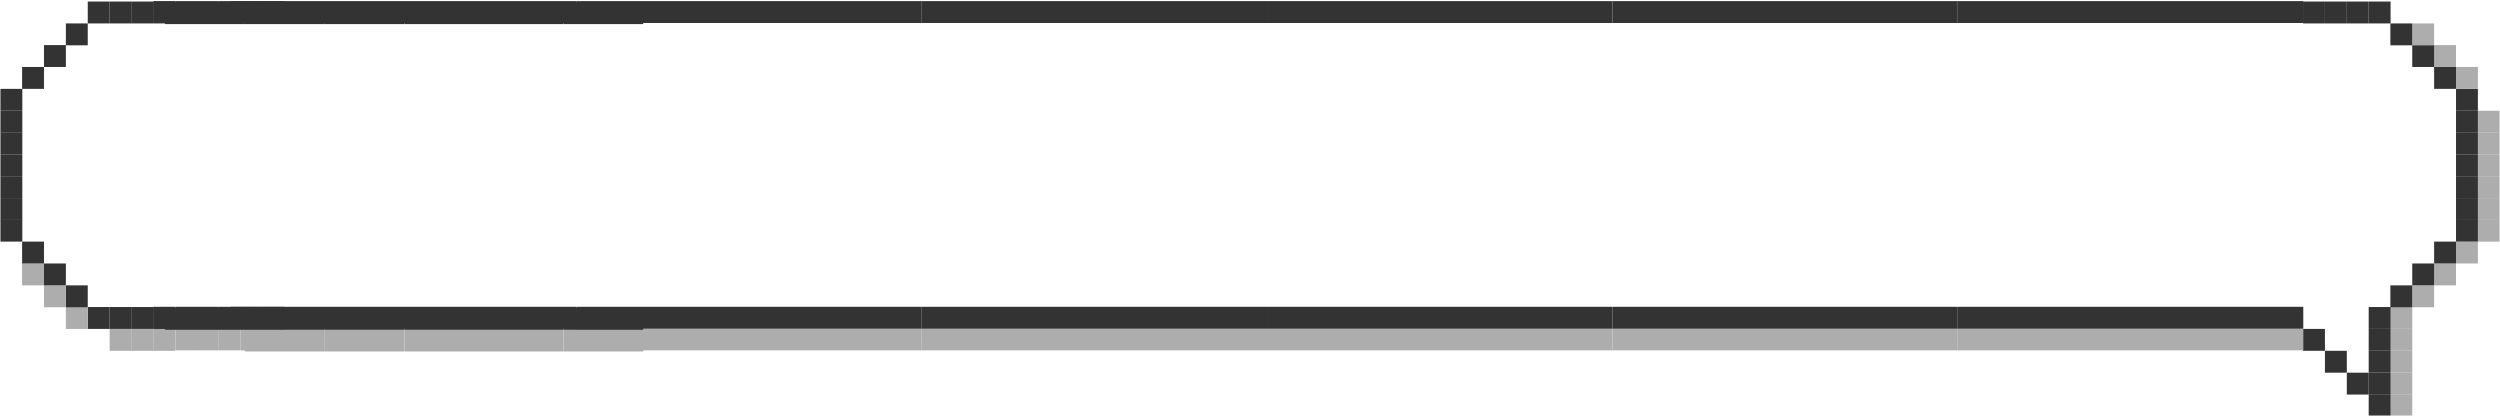 <?xml version="1.0" encoding="utf-8"?>
<!-- Generator: Adobe Illustrator 24.0.1, SVG Export Plug-In . SVG Version: 6.00 Build 0)  -->
<svg version="1.1" id="Calque_1" xmlns="http://www.w3.org/2000/svg" xmlns:xlink="http://www.w3.org/1999/xlink" x="0px" y="0px"
	 viewBox="0 0 1131 188" style="enable-background:new 0 0 1131 188;" xml:space="preserve" preserveAspectRatio="none">
<style type="text/css">
	.st0{fill:#AEADAE;}
	.st1{fill:#343334;}
</style>
<g>
	<rect x="1120.9" y="99.4" class="st0" width="9.9" height="9.9"/>
	<rect x="1120.9" y="89.6" class="st0" width="9.9" height="9.9"/>
	<rect x="1120.9" y="79.7" class="st0" width="9.9" height="9.9"/>
	<rect x="1120.9" y="69.8" class="st0" width="9.9" height="9.9"/>
	<rect x="1120.9" y="59.9" class="st0" width="9.9" height="9.9"/>
	<rect x="1120.9" y="50.1" class="st0" width="9.9" height="9.9"/>
	<rect x="1111.1" y="109.3" class="st0" width="9.9" height="9.9"/>
	<rect x="1111.1" y="99.4" class="st1" width="9.9" height="9.9"/>
	<rect x="1111.1" y="89.6" class="st1" width="9.9" height="9.9"/>
	<rect x="1111.1" y="79.7" class="st1" width="9.9" height="9.9"/>
	<rect x="1111.1" y="69.8" class="st1" width="9.9" height="9.9"/>
	<rect x="1111.1" y="59.9" class="st1" width="9.9" height="9.9"/>
	<rect x="1111.1" y="50.1" class="st1" width="9.9" height="9.9"/>
	<rect x="1111.1" y="40.2" class="st1" width="9.9" height="9.9"/>
	<rect x="1111.1" y="30.3" class="st0" width="9.9" height="9.9"/>
	<rect x="1101.2" y="119.2" class="st0" width="9.9" height="9.9"/>
	<rect x="1101.2" y="109.3" class="st1" width="9.9" height="9.9"/>
	<rect x="1101.2" y="30.3" class="st1" width="9.9" height="9.9"/>
	<rect x="1101.2" y="20.4" class="st0" width="9.9" height="9.9"/>
	<rect x="1091.3" y="129.1" class="st0" width="9.9" height="9.9"/>
	<rect x="1091.3" y="119.2" class="st1" width="9.9" height="9.9"/>
	<rect x="1091.3" y="20.4" class="st1" width="9.9" height="9.9"/>
	<rect x="1091.3" y="10.6" class="st0" width="9.9" height="9.9"/>
	<rect x="1081.4" y="178.4" class="st0" width="9.9" height="9.9"/>
	<rect x="1081.4" y="168.6" class="st0" width="9.9" height="9.9"/>
	<rect x="1081.4" y="158.7" class="st0" width="9.9" height="9.9"/>
	<rect x="1081.4" y="148.8" class="st0" width="9.9" height="9.9"/>
	<rect x="1081.4" y="138.9" class="st0" width="9.9" height="9.9"/>
	<rect x="1081.4" y="129.1" class="st1" width="9.9" height="9.9"/>
	<rect x="1081.4" y="10.6" class="st1" width="9.9" height="9.9"/>
	<rect x="1071.6" y="178.4" class="st1" width="9.9" height="9.9"/>
	<rect x="1071.6" y="168.6" class="st1" width="9.9" height="9.9"/>
	<rect x="1071.6" y="158.7" class="st1" width="9.9" height="9.9"/>
	<rect x="1071.6" y="148.8" class="st1" width="9.9" height="9.9"/>
	<rect x="1071.6" y="138.9" class="st1" width="9.9" height="9.9"/>
	<rect x="1071.6" y="0.7" class="st1" width="9.9" height="9.9"/>
	<rect x="1061.7" y="168.6" class="st1" width="9.9" height="9.9"/>
	<rect x="1061.7" y="0.7" class="st1" width="9.9" height="9.9"/>
	<rect x="1051.8" y="158.7" class="st1" width="9.9" height="9.9"/>
	<rect x="1051.8" y="0.7" class="st1" width="9.9" height="9.9"/>
	<rect x="1041.9" y="148.8" class="st1" width="9.9" height="9.9"/>
	<rect x="1041.9" y="0.7" class="st1" width="9.9" height="9.9"/>
	<rect x="69.3" y="148.8" class="st0" width="9.9" height="9.9"/>
	<rect x="69.3" y="138.9" class="st1" width="9.9" height="9.9"/>
	<rect x="69.3" y="0.7" class="st1" width="9.9" height="9.9"/>
	<rect x="59.4" y="148.8" class="st0" width="9.9" height="9.9"/>
	<rect x="59.4" y="138.9" class="st1" width="9.9" height="9.9"/>
	<rect x="59.4" y="0.7" class="st1" width="9.9" height="9.9"/>
	<rect x="49.6" y="148.8" class="st0" width="9.9" height="9.9"/>
	<rect x="49.6" y="138.9" class="st1" width="9.9" height="9.9"/>
	<rect x="49.6" y="0.7" class="st1" width="9.9" height="9.9"/>
	<rect x="39.7" y="138.9" class="st1" width="9.9" height="9.9"/>
	<rect x="39.7" y="0.7" class="st1" width="9.9" height="9.9"/>
	<rect x="29.8" y="138.9" class="st0" width="9.9" height="9.9"/>
	<rect x="29.8" y="129.1" class="st1" width="9.9" height="9.9"/>
	<rect x="29.8" y="10.6" class="st1" width="9.9" height="9.9"/>
	<rect x="19.9" y="129.1" class="st0" width="9.9" height="9.9"/>
	<rect x="19.9" y="119.2" class="st1" width="9.9" height="9.9"/>
	<rect x="19.9" y="20.4" class="st1" width="9.9" height="9.9"/>
	<rect x="10" y="119.2" class="st0" width="9.9" height="9.9"/>
	<rect x="10" y="109.3" class="st1" width="9.9" height="9.9"/>
	<rect x="10" y="30.3" class="st1" width="9.9" height="9.9"/>
	<rect x="0.2" y="99.4" class="st1" width="9.9" height="9.9"/>
	<rect x="0.2" y="89.6" class="st1" width="9.9" height="9.9"/>
	<rect x="0.2" y="79.7" class="st1" width="9.9" height="9.9"/>
	<rect x="0.2" y="69.8" class="st1" width="9.9" height="9.9"/>
	<rect x="0.2" y="59.9" class="st1" width="9.9" height="9.9"/>
	<rect x="0.2" y="50.1" class="st1" width="9.9" height="9.9"/>
	<rect x="0.2" y="40.2" class="st1" width="9.9" height="9.9"/>
	<rect x="118.8" y="148.6" class="st0" width="9.9" height="9.9"/>
	<rect x="118.8" y="138.8" class="st1" width="9.9" height="9.9"/>
	<rect x="118.8" y="0.5" class="st1" width="9.9" height="9.9"/>
	<rect x="108.9" y="148.6" class="st0" width="9.9" height="9.9"/>
	<rect x="108.9" y="138.8" class="st1" width="9.9" height="9.9"/>
	<rect x="108.9" y="0.5" class="st1" width="9.9" height="9.9"/>
	<rect x="99" y="148.6" class="st0" width="9.9" height="9.9"/>
	<rect x="99" y="138.8" class="st1" width="9.9" height="9.9"/>
	<rect x="99" y="0.5" class="st1" width="9.9" height="9.9"/>
	<rect x="89.1" y="148.6" class="st0" width="9.9" height="9.9"/>
	<rect x="89.1" y="138.8" class="st1" width="9.9" height="9.9"/>
	<rect x="89.1" y="0.5" class="st1" width="9.9" height="9.9"/>
	<rect x="79.3" y="148.6" class="st0" width="9.9" height="9.9"/>
	<rect x="79.3" y="138.8" class="st1" width="9.9" height="9.9"/>
	<rect x="79.3" y="0.5" class="st1" width="9.9" height="9.9"/>
	<rect x="69.4" y="138.8" class="st1" width="9.9" height="9.9"/>
	<rect x="69.4" y="0.5" class="st1" width="9.9" height="9.9"/>
	<rect x="885.7" y="148.6" class="st0" width="156.3" height="9.9"/>
	<rect x="885.7" y="138.8" class="st1" width="156.3" height="9.9"/>
	<rect x="885.7" y="0.5" class="st1" width="156.3" height="9.9"/>
	<rect x="729.5" y="148.6" class="st0" width="156.2" height="9.9"/>
	<rect x="729.5" y="138.8" class="st1" width="156.2" height="9.9"/>
	<rect x="729.5" y="0.5" class="st1" width="156.2" height="9.9"/>
	<rect x="573.2" y="148.6" class="st0" width="156.3" height="9.9"/>
	<rect x="573.2" y="138.8" class="st1" width="156.3" height="9.9"/>
	<rect x="573.2" y="0.5" class="st1" width="156.3" height="9.9"/>
	<rect x="417" y="148.6" class="st0" width="156.2" height="9.9"/>
	<rect x="417" y="138.8" class="st1" width="156.2" height="9.9"/>
	<rect x="417" y="0.5" class="st1" width="156.2" height="9.9"/>
	<rect x="260.7" y="148.6" class="st0" width="156.3" height="9.9"/>
	<rect x="260.7" y="138.8" class="st1" width="156.3" height="9.9"/>
	<rect x="260.7" y="0.5" class="st1" width="156.3" height="9.9"/>
	<rect x="104.4" y="138.8" class="st1" width="156.3" height="9.9"/>
	<rect x="104.4" y="0.5" class="st1" width="156.3" height="9.9"/>
	<rect x="254.9" y="149.1" class="st0" width="36.1" height="9.9"/>
	<rect x="254.9" y="139.3" class="st1" width="36.1" height="9.9"/>
	<rect x="254.9" y="1" class="st1" width="36.1" height="9.9"/>
	<rect x="218.9" y="149.1" class="st0" width="36" height="9.9"/>
	<rect x="218.9" y="139.3" class="st1" width="36" height="9.9"/>
	<rect x="218.9" y="1" class="st1" width="36" height="9.9"/>
	<rect x="182.9" y="149.1" class="st0" width="36.1" height="9.9"/>
	<rect x="182.9" y="139.3" class="st1" width="36.1" height="9.9"/>
	<rect x="182.9" y="1" class="st1" width="36.1" height="9.9"/>
	<rect x="146.8" y="149.1" class="st0" width="36" height="9.9"/>
	<rect x="146.8" y="139.3" class="st1" width="36" height="9.9"/>
	<rect x="146.8" y="1" class="st1" width="36" height="9.9"/>
	<rect x="110.8" y="149.1" class="st0" width="36.1" height="9.9"/>
	<rect x="110.8" y="139.3" class="st1" width="36.1" height="9.9"/>
	<rect x="110.8" y="1" class="st1" width="36.1" height="9.9"/>
	<rect x="74.7" y="139.3" class="st1" width="36.1" height="9.9"/>
	<rect x="74.7" y="1" class="st1" width="36.1" height="9.9"/>
</g>
</svg>
